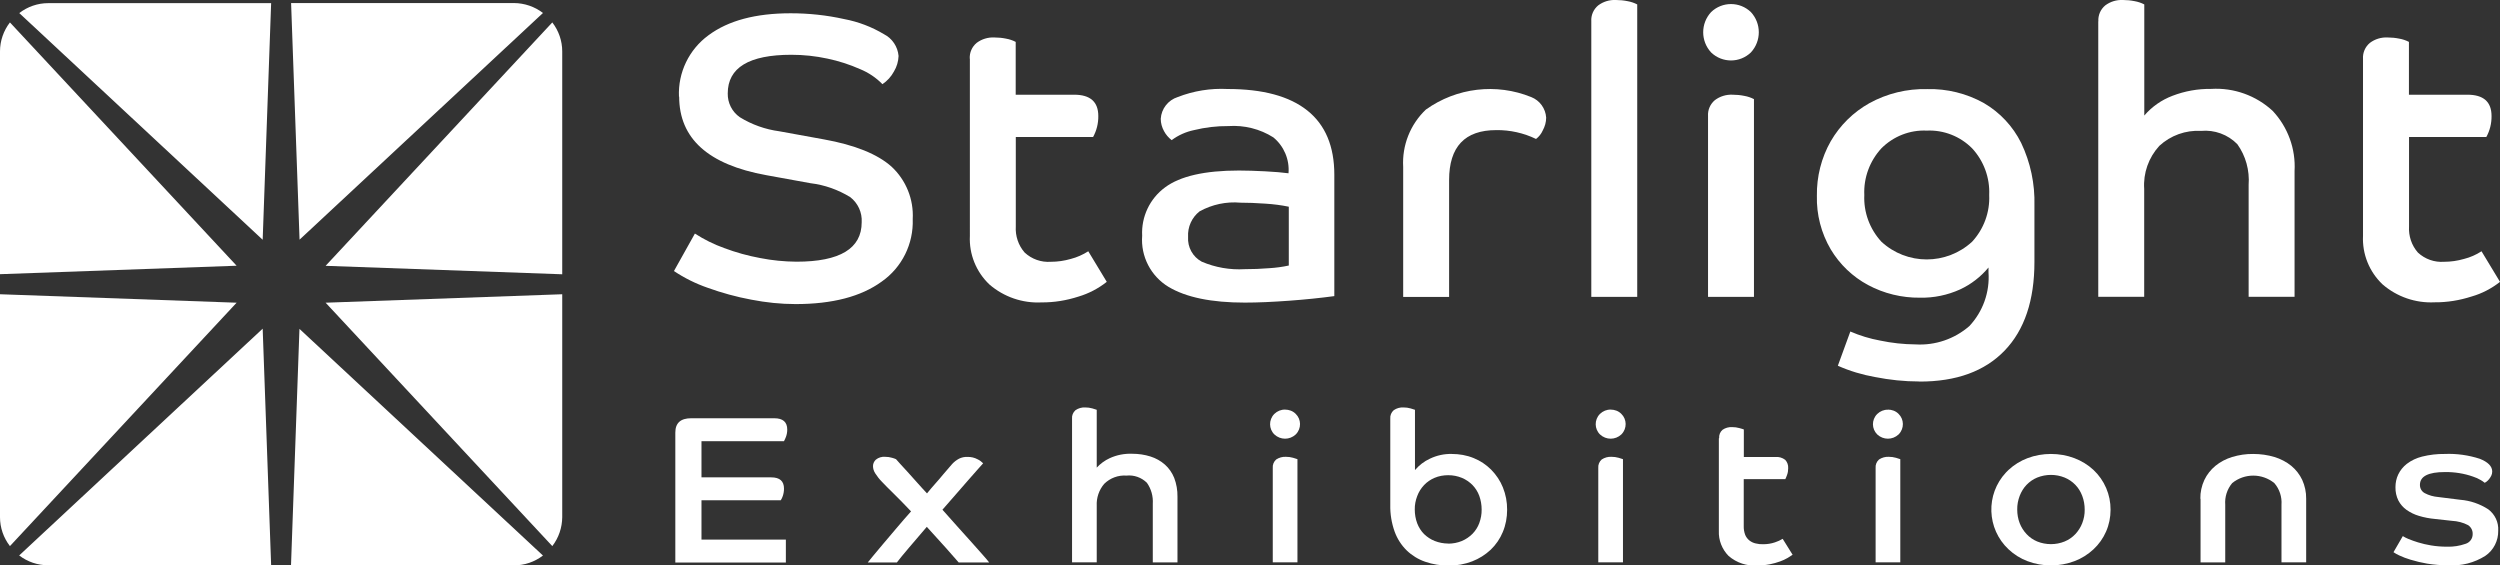 <?xml version="1.0" encoding="UTF-8"?>
<svg id="Layer_2" data-name="Layer 2" xmlns="http://www.w3.org/2000/svg" viewBox="0 0 254.21 57.5">
  <rect x="0" y="0" width="254.21" height="57.5" fill="#333333" stroke="none"/>
  <defs>
    <style>
      .cls-1 {
        fill: #fff;
      }

      .cls-2 {
        fill: none;
      }
    </style>
  </defs>
  <g id="Layer_1-2" data-name="Layer 1">
    <g id="Group_27" data-name="Group 27">
      <g id="Group_1" data-name="Group 1">
        <path id="Path_1" data-name="Path 1" class="cls-1" d="M68.67,43.98c0-.97.54-1.45,1.61-1.45h8.45c.88,0,1.32.38,1.32,1.15,0,.25-.04.5-.13.74-.06.15-.12.3-.2.44h-8.39v3.68h7.09c.87,0,1.3.38,1.3,1.15,0,.25-.04.5-.12.74-.05.16-.12.3-.21.44h-8.06v4h8.58v2.33h-11.24v-13.21Z"/>
        <path id="Path_2" data-name="Path 2" class="cls-1" d="M88.24,57.19c.07-.1.25-.32.53-.65.28-.34.62-.74,1.02-1.22.4-.48.85-1,1.34-1.58s.99-1.16,1.51-1.74c-.69-.73-1.28-1.33-1.77-1.81-.49-.48-.89-.88-1.2-1.21-.26-.26-.48-.55-.68-.86-.14-.22-.22-.47-.22-.73,0-.25.11-.48.29-.65.27-.22.61-.32.95-.29.24,0,.47.03.7.1.14.04.27.08.4.14.06.07.19.22.41.46s.47.52.77.84c.3.33.62.68.96,1.07s.68.75,1.01,1.11c.28-.34.56-.68.85-1,.29-.32.55-.63.78-.91.23-.28.44-.51.61-.71.17-.19.27-.32.32-.37.2-.22.44-.4.7-.54.26-.13.55-.19.84-.18.37-.01.73.07,1.06.25.21.1.39.24.55.4-.12.13-.31.35-.58.65s-.59.67-.96,1.09-.77.89-1.22,1.4-.91,1.04-1.38,1.58c.53.6,1.05,1.18,1.56,1.75.51.57.99,1.1,1.42,1.58l1.12,1.26c.32.36.53.61.65.77h-3.1c-.34-.38-.77-.88-1.31-1.49-.54-.61-1.18-1.31-1.93-2.13-.66.77-1.27,1.48-1.82,2.13s-.96,1.14-1.22,1.49h-2.95Z"/>
        <path id="Path_3" data-name="Path 3" class="cls-1" d="M109.01,42.57c-.03-.32.1-.64.35-.86.29-.2.64-.3.99-.28.25,0,.49.03.73.1.22.06.37.11.44.14v5.88c.37-.4.82-.73,1.32-.96.72-.33,1.5-.48,2.29-.45.63,0,1.26.09,1.86.28.54.17,1.04.45,1.46.82.42.37.74.84.95,1.36.23.61.34,1.25.33,1.9v6.69h-2.51v-5.96c.05-.76-.16-1.52-.6-2.14-.55-.54-1.31-.81-2.08-.73-.84-.06-1.66.25-2.26.84-.53.62-.8,1.42-.76,2.23v5.75h-2.51v-14.62Z"/>
        <path id="Path_4" data-name="Path 4" class="cls-1" d="M130.67,41.65c.4,0,.79.14,1.08.43.58.56.59,1.49.03,2.07,0,0-.02.02-.03.03-.61.57-1.55.57-2.16,0-.58-.56-.59-1.49-.03-2.07,0,0,.02-.02.03-.03.29-.28.68-.44,1.08-.43M129.42,47.59c-.03-.33.1-.65.35-.87.29-.19.64-.29.99-.27.25,0,.49.03.73.1.22.06.37.11.44.14v10.49h-2.51v-9.6Z"/>
        <path id="Path_5" data-name="Path 5" class="cls-1" d="M141.37,42.57c-.03-.32.1-.64.35-.86.29-.2.64-.3.99-.28.25,0,.49.03.73.1.22.07.37.11.44.14v6.13c.42-.49.93-.89,1.52-1.16.69-.33,1.45-.5,2.22-.48.76,0,1.52.13,2.23.42.67.27,1.27.67,1.78,1.18.51.52.92,1.13,1.19,1.8.29.72.44,1.5.43,2.28,0,.78-.14,1.55-.44,2.26-.28.68-.7,1.29-1.23,1.8-.55.51-1.18.91-1.88,1.18-.76.29-1.57.44-2.39.43-.81,0-1.62-.12-2.39-.39-.7-.24-1.35-.64-1.88-1.15-.55-.54-.97-1.2-1.23-1.92-.31-.87-.46-1.79-.44-2.71v-8.75ZM147.27,55.28c.47,0,.94-.09,1.38-.27.4-.17.77-.42,1.08-.73.3-.31.54-.68.69-1.09.16-.44.25-.91.24-1.38,0-.47-.08-.94-.24-1.39-.15-.41-.39-.79-.69-1.1-.31-.31-.67-.56-1.08-.73-.44-.18-.9-.27-1.38-.27-.48,0-.96.08-1.4.27-.4.17-.77.42-1.07.74-.3.32-.54.7-.69,1.11-.17.44-.26.9-.25,1.37,0,.48.08.96.25,1.41.16.41.39.78.7,1.09.31.3.68.54,1.08.7.44.17.9.26,1.38.26"/>
        <path id="Path_6" data-name="Path 6" class="cls-1" d="M163.78,41.65c.4,0,.79.14,1.08.43.58.56.59,1.49.03,2.07,0,0-.02.02-.03.03-.61.57-1.55.57-2.16,0-.58-.56-.59-1.49-.03-2.07,0,0,.02-.02.03-.03.29-.28.68-.44,1.08-.43M162.52,47.59c-.03-.33.1-.65.35-.87.29-.19.64-.29.99-.27.25,0,.49.03.73.1.22.06.37.11.44.14v10.49h-2.51v-9.6Z"/>
        <path id="Path_7" data-name="Path 7" class="cls-1" d="M174.81,44.56c-.03-.33.1-.65.35-.86.28-.19.62-.29.97-.27.25,0,.5.03.74.1.23.06.38.11.45.14v2.8h3.19c.37-.04.73.07,1.02.29.21.23.32.53.3.85,0,.23-.03.46-.11.67-.05.15-.11.3-.18.44h-4.23v4.76c-.01.31.04.62.15.91.09.22.24.42.43.57.19.15.41.25.64.3.25.06.5.09.76.08.4,0,.81-.06,1.19-.19.28-.09.54-.21.79-.36l1.01,1.62c-.12.08-.28.19-.5.32-.25.14-.51.27-.78.36-.34.12-.68.22-1.04.29-.41.08-.83.12-1.26.12-1.07.08-2.12-.27-2.93-.97-.67-.68-1.03-1.6-.99-2.55v-9.41Z"/>
        <path id="Path_8" data-name="Path 8" class="cls-1" d="M191.97,41.65c.4,0,.79.14,1.08.43.58.56.59,1.49.03,2.07,0,0-.02.02-.03.03-.61.57-1.55.57-2.16,0-.58-.57-.59-1.49-.02-2.07,0,0,.01-.01.02-.02.29-.28.68-.44,1.08-.43M190.72,47.59c-.03-.33.1-.65.35-.87.29-.19.64-.29.99-.27.25,0,.49.03.73.1.22.06.37.11.44.14v10.49h-2.51v-9.6Z"/>
        <path id="Path_9" data-name="Path 9" class="cls-1" d="M208.55,46.16c.82,0,1.63.14,2.39.43.71.27,1.37.67,1.93,1.19,1.12,1.05,1.75,2.52,1.74,4.05,0,.77-.15,1.53-.46,2.23-.3.68-.73,1.29-1.28,1.8-.56.52-1.21.93-1.93,1.2-1.54.58-3.24.58-4.78,0-.71-.27-1.37-.68-1.92-1.2-2.23-2.09-2.35-5.59-.26-7.82.08-.09.17-.18.26-.26.56-.52,1.21-.92,1.92-1.19.76-.29,1.57-.43,2.39-.43M208.55,55.33c.48,0,.95-.09,1.39-.27.41-.17.78-.42,1.09-.75.3-.32.54-.7.7-1.11.17-.44.26-.91.25-1.38,0-.48-.08-.95-.25-1.4-.16-.42-.39-.8-.7-1.12-.31-.32-.68-.57-1.09-.74-.89-.36-1.89-.36-2.79,0-.41.17-.77.42-1.08.74-.31.32-.54.71-.7,1.12-.17.45-.26.92-.25,1.4,0,.47.08.94.25,1.38.16.41.4.79.7,1.11.3.32.67.58,1.08.75.44.18.92.27,1.4.27"/>
        <path id="Path_10" data-name="Path 10" class="cls-1" d="M223.74,50.71c-.01-.66.13-1.31.41-1.91.26-.55.65-1.04,1.12-1.43.5-.41,1.08-.71,1.7-.9.7-.21,1.42-.32,2.15-.31.73,0,1.46.1,2.16.31.62.19,1.2.49,1.71.9.47.39.85.88,1.11,1.43.27.6.41,1.25.4,1.91v6.47h-2.51v-5.85c.06-.8-.2-1.6-.73-2.21-1.25-1.01-3.03-1.01-4.28,0-.52.62-.77,1.41-.71,2.21v5.86h-2.51v-6.48Z"/>
        <path id="Path_11" data-name="Path 11" class="cls-1" d="M244.34,54.52c.17.11.36.2.55.28.32.13.65.25.98.35.44.13.88.24,1.33.31.54.09,1.08.13,1.63.13.64.02,1.27-.08,1.87-.29.44-.13.74-.54.73-.99.02-.36-.16-.71-.46-.91-.51-.27-1.08-.41-1.65-.44l-1.72-.19c-.55-.05-1.09-.15-1.62-.31-.45-.13-.88-.34-1.27-.61-.35-.25-.63-.57-.83-.95-.21-.42-.31-.89-.3-1.36,0-.45.09-.89.28-1.29.2-.42.5-.79.87-1.08.46-.35.99-.6,1.55-.74.76-.19,1.54-.28,2.32-.27,1.2-.05,2.41.12,3.55.49.84.33,1.26.76,1.27,1.28,0,.16-.03.31-.1.45-.06.12-.14.24-.22.34-.07.09-.16.18-.25.25-.06.05-.13.09-.2.12-.12-.1-.25-.19-.39-.27-.25-.15-.52-.27-.8-.36-.91-.32-1.87-.47-2.84-.46-1.7,0-2.55.43-2.55,1.3-.01.35.18.68.48.84.43.23.9.36,1.39.4l2.24.28c1.01.08,1.99.42,2.84.97.68.51,1.06,1.32,1.01,2.17.02,1.02-.47,1.99-1.31,2.56-1.12.71-2.45,1.05-3.77.96-.72,0-1.44-.05-2.16-.17-.57-.1-1.13-.23-1.68-.4-.4-.12-.78-.26-1.16-.44-.2-.09-.39-.2-.57-.32l.95-1.64Z"/>
        <path id="Path_12" data-name="Path 12" class="cls-1" d="M1.01,2.28C.36,3.12,0,4.16,0,5.22v22.66l24.06-.86L1.01,2.28Z"/>
        <path id="Path_13" data-name="Path 13" class="cls-1" d="M57.17,27.88V5.22c0-1.06-.36-2.1-1.01-2.94l-23.05,24.75,24.06.86Z"/>
        <path id="Path_14" data-name="Path 14" class="cls-1" d="M0,29.92v22.67c0,1.07.36,2.1,1.01,2.94l23.05-24.75L0,29.92Z"/>
        <path id="Path_15" data-name="Path 15" class="cls-1" d="M56.16,55.53c.65-.84,1-1.88,1.01-2.94v-22.67l-24.06.86,23.05,24.75Z"/>
        <path id="Path_16" data-name="Path 16" class="cls-1" d="M55.21,1.32c-.84-.65-1.88-1-2.94-1.01h-22.67l.86,24.06L55.21,1.32Z"/>
        <path id="Path_17" data-name="Path 17" class="cls-1" d="M27.57.32H4.9c-1.07,0-2.1.36-2.94,1.01l24.75,23.05L27.57.32Z"/>
        <path id="Path_18" data-name="Path 18" class="cls-1" d="M1.95,56.48c.85.65,1.88,1,2.95,1h22.67l-.86-24.06L1.95,56.48Z"/>
        <path id="Path_19" data-name="Path 19" class="cls-1" d="M29.6,57.49h22.67c1.07,0,2.1-.36,2.94-1l-24.76-23.05-.86,24.06Z"/>
        <path id="Path_20" data-name="Path 20" class="cls-2" d="M56.17,55.53l-23.06-24.75,24.06-.86v-2.04l-24.06-.86L56.16,2.27c-.27-.36-.59-.68-.95-.95l-24.75,23.05L29.6.32h-2.03l-.86,24.06L1.96,1.32c-.36.27-.68.59-.95.95l23.05,24.75-24.06.86v2.04l24.06.86L1.01,55.53c.27.36.59.68.95.95l24.75-23.05.86,24.06h2.04l.86-24.06,24.75,23.05c.36-.27.68-.59.95-.95"/>
        <path id="Path_21" data-name="Path 21" class="cls-1" d="M69.04,9.83c-.11-2.45,1.02-4.8,3.01-6.25,2.01-1.49,4.79-2.23,8.34-2.23,1.83,0,3.66.19,5.45.59,1.43.27,2.8.79,4.05,1.54.84.43,1.4,1.27,1.48,2.21-.02.56-.18,1.1-.47,1.58-.28.52-.68.96-1.17,1.29-.64-.66-1.42-1.18-2.27-1.53-1.06-.47-2.18-.83-3.32-1.07-1.21-.26-2.43-.39-3.67-.39-4.31,0-6.47,1.31-6.47,3.93-.02.96.44,1.87,1.23,2.42,1.22.75,2.59,1.24,4.02,1.43l4.51.82c3.17.57,5.47,1.5,6.9,2.78,1.47,1.37,2.26,3.32,2.15,5.33.09,2.51-1.09,4.91-3.15,6.35-2.1,1.53-5.02,2.29-8.76,2.29-1.51,0-3.02-.16-4.51-.45-1.51-.28-3-.69-4.44-1.21-1.21-.42-2.36-.99-3.42-1.7l2.13-3.81c.93.6,1.93,1.1,2.97,1.47,1.19.45,2.42.79,3.67,1.02,1.21.24,2.45.36,3.69.37,4.42,0,6.63-1.34,6.63-4.01.06-.99-.38-1.95-1.17-2.56-1.23-.75-2.6-1.24-4.03-1.41l-4.51-.82c-5.9-1.07-8.85-3.73-8.85-7.99"/>
        <path id="Path_22" data-name="Path 22" class="cls-1" d="M98.61,5.98c-.04-.62.22-1.22.7-1.62.52-.39,1.15-.58,1.8-.55.4,0,.8.04,1.19.12.34.06.67.17.98.33v5.37h5.94c1.64,0,2.46.72,2.46,2.17.01.74-.17,1.48-.53,2.13h-7.86v9.09c-.06.97.26,1.93.9,2.66.72.67,1.68,1.01,2.66.94.69,0,1.37-.1,2.03-.29.63-.16,1.23-.43,1.78-.78l1.88,3.11c-.86.68-1.84,1.19-2.88,1.5-1.21.39-2.47.6-3.75.59-1.94.1-3.84-.56-5.3-1.82-1.35-1.28-2.08-3.08-1.99-4.94V5.98Z"/>
        <path id="Path_23" data-name="Path 23" class="cls-1" d="M135.68,30.11c-1.42.19-2.96.35-4.61.47-1.65.12-3.15.19-4.49.19-3.39,0-5.97-.53-7.76-1.6-1.8-1.09-2.84-3.1-2.68-5.2-.1-1.92.77-3.77,2.32-4.91,1.54-1.15,4.05-1.72,7.52-1.72.79,0,1.68.03,2.66.08.98.05,1.78.12,2.38.2.12-1.39-.46-2.76-1.54-3.65-1.36-.86-2.96-1.26-4.57-1.15-1.18-.01-2.36.13-3.5.41-.82.17-1.6.52-2.27,1.02-.32-.25-.59-.56-.78-.92-.21-.38-.33-.81-.33-1.25.06-1.02.75-1.9,1.72-2.21,1.62-.63,3.35-.91,5.08-.82,3.58,0,6.28.73,8.11,2.19,1.83,1.46,2.74,3.64,2.74,6.53v12.33ZM122.2,26.61c1.38.59,2.88.85,4.38.76.82,0,1.65-.03,2.5-.1.66-.04,1.32-.13,1.97-.27v-5.98c-.78-.16-1.56-.26-2.35-.31-.97-.07-1.82-.1-2.56-.1-1.44-.13-2.89.18-4.16.88-.79.62-1.23,1.59-1.17,2.6-.07,1.04.47,2.03,1.39,2.52"/>
        <path id="Path_24" data-name="Path 24" class="cls-1" d="M142.68,16.96c-.12-2.18.72-4.31,2.31-5.82,3.12-2.23,7.16-2.71,10.71-1.27.87.34,1.46,1.16,1.52,2.09,0,.46-.13.91-.35,1.31-.15.34-.38.63-.68.86-1.26-.61-2.65-.92-4.05-.9-3.19,0-4.79,1.69-4.79,5.08v11.88h-4.67v-13.23Z"/>
        <path id="Path_25" data-name="Path 25" class="cls-1" d="M166.48,30.19h-4.67V2.17c-.04-.62.22-1.22.7-1.62.52-.39,1.15-.58,1.8-.55.4,0,.8.04,1.19.12.34.06.67.17.98.33v29.74Z"/>
        <path id="Path_26" data-name="Path 26" class="cls-1" d="M173.99,5.33c-1.07-1.16-1.07-2.94,0-4.1,1.13-1.09,2.92-1.09,4.05,0,1.07,1.16,1.07,2.94,0,4.1-1.13,1.09-2.92,1.09-4.05,0M178.35,30.19h-4.67V11.8c-.04-.62.22-1.22.7-1.62.52-.39,1.15-.58,1.8-.55.4,0,.8.04,1.19.12.34.06.67.17.98.33v20.11Z"/>
        <path id="Path_27" data-name="Path 27" class="cls-1" d="M195.15,38.79c-1.51,0-3.01-.16-4.48-.45-1.3-.23-2.58-.61-3.79-1.15l1.27-3.48c.97.42,1.99.73,3.03.92,1.18.25,2.39.38,3.6.39,2,.12,3.96-.55,5.47-1.86,1.38-1.47,2.09-3.45,1.95-5.47v-.49c-.79.95-1.77,1.71-2.89,2.23-1.28.58-2.67.87-4.08.84-1.84.02-3.66-.42-5.28-1.29-1.57-.84-2.88-2.1-3.79-3.62-.97-1.65-1.46-3.54-1.41-5.45-.03-1.94.45-3.86,1.41-5.55.94-1.62,2.3-2.96,3.93-3.87,1.8-.99,3.83-1.48,5.88-1.43,2.01-.05,4,.44,5.76,1.42,1.63.95,2.95,2.36,3.79,4.05.95,1.99,1.41,4.17,1.35,6.37v5.74c0,3.9-1.01,6.91-3.03,9.01-2.02,2.1-4.91,3.16-8.68,3.15M195.92,13.28c-1.72-.08-3.39.58-4.61,1.8-1.19,1.29-1.82,3-1.74,4.75-.08,1.75.55,3.46,1.74,4.75,2.6,2.4,6.61,2.4,9.22,0,1.19-1.29,1.82-3,1.74-4.75.08-1.75-.55-3.47-1.74-4.75-1.21-1.22-2.89-1.88-4.61-1.8"/>
        <path id="Path_28" data-name="Path 28" class="cls-1" d="M213.37,2.17c-.04-.62.22-1.22.7-1.62.52-.39,1.15-.58,1.8-.55.4,0,.8.04,1.19.12.34.06.67.17.98.33v11.3c.77-.9,1.76-1.59,2.87-2.01,1.25-.48,2.59-.72,3.93-.7,2.3-.14,4.56.67,6.25,2.23,1.55,1.65,2.36,3.87,2.23,6.13v12.78h-4.67v-11.38c.11-1.47-.29-2.94-1.15-4.14-.96-.98-2.32-1.48-3.69-1.35-1.56-.09-3.09.46-4.24,1.52-1.09,1.19-1.65,2.77-1.54,4.38v10.97h-4.67V2.17Z"/>
        <path id="Path_29" data-name="Path 29" class="cls-1" d="M240.28,5.98c-.04-.62.22-1.22.7-1.62.52-.39,1.15-.58,1.8-.55.4,0,.8.04,1.19.12.34.06.67.17.98.33v5.37h5.94c1.64,0,2.46.72,2.46,2.17.01.74-.17,1.48-.53,2.13h-7.86v9.09c-.06.97.26,1.93.9,2.66.72.67,1.68,1.01,2.66.94.69,0,1.37-.1,2.03-.29.63-.16,1.23-.42,1.78-.78l1.88,3.11c-.86.68-1.84,1.19-2.89,1.49-1.21.39-2.47.6-3.75.59-1.94.1-3.84-.56-5.3-1.82-1.35-1.28-2.08-3.08-1.99-4.94V5.98Z"/>
      </g>
    </g>
  </g>
</svg>